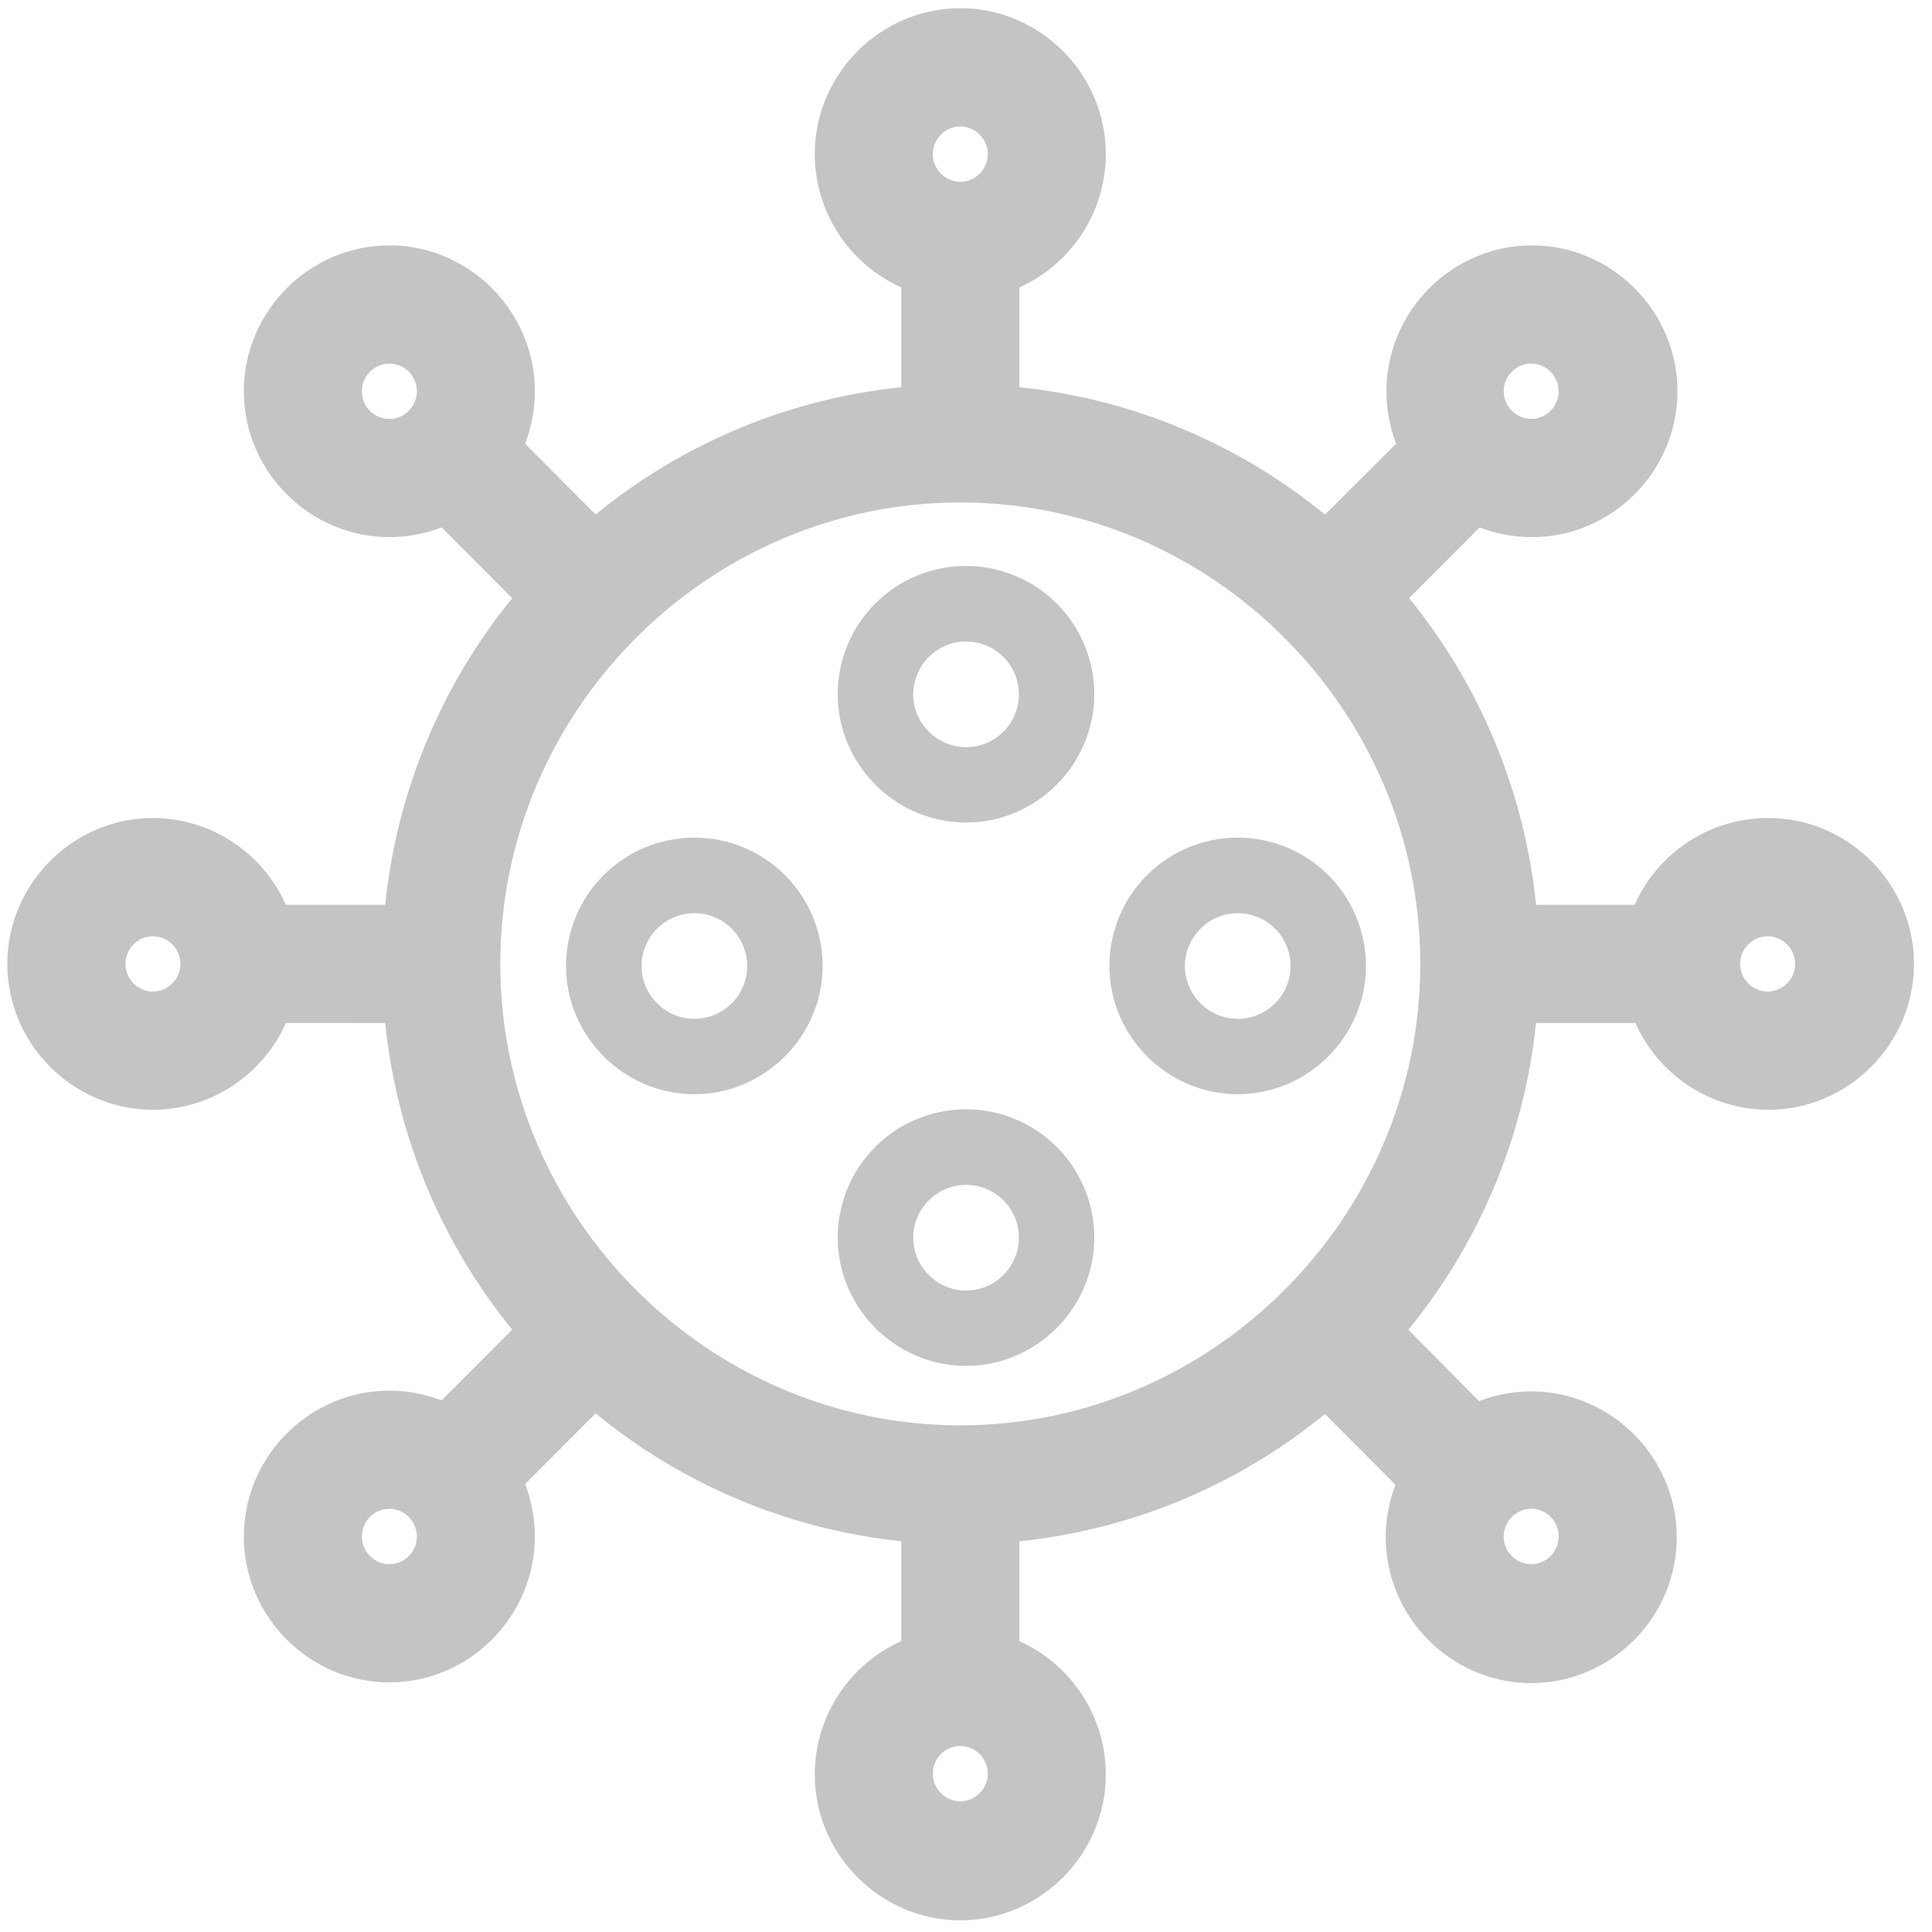 <svg width="100" height="100" viewBox="0 0 100 100" fill="none" xmlns="http://www.w3.org/2000/svg">
<path d="M91.493 43.903C88.781 43.906 86.396 45.76 85.717 48.394H78.061C77.721 41.895 75.158 35.709 70.808 30.881L76.263 25.41C77.181 25.952 78.228 26.239 79.294 26.239C82.569 26.239 85.264 23.536 85.264 20.251C85.264 16.967 82.569 14.264 79.294 14.264C76.019 14.264 73.324 16.967 73.324 20.251C73.324 21.321 73.61 22.37 74.151 23.292L68.659 28.763C63.845 24.399 57.676 21.829 51.197 21.488V13.771C53.824 13.091 55.674 10.695 55.674 7.974C55.674 4.689 52.979 1.987 49.704 1.987C46.429 1.987 43.734 4.689 43.734 7.974C43.734 10.695 45.584 13.091 48.212 13.771V21.488C41.732 21.829 35.564 24.399 30.75 28.763L25.295 23.292C25.836 22.37 26.122 21.321 26.122 20.251C26.122 16.967 23.427 14.264 20.152 14.264C16.877 14.264 14.182 16.967 14.182 20.251C14.182 23.536 16.877 26.239 20.152 26.239C21.218 26.239 22.265 25.952 23.183 25.41L28.638 30.881C24.288 35.709 21.725 41.895 21.385 48.394H13.691C13.013 45.759 10.624 43.903 7.911 43.903C4.636 43.903 1.941 46.606 1.941 49.891C1.941 53.176 4.636 55.878 7.911 55.878C10.624 55.878 13.013 54.023 13.691 51.388H21.385C21.725 57.886 24.288 64.073 28.638 68.901L23.183 74.372C22.265 73.829 21.218 73.543 20.152 73.543C16.877 73.543 14.182 76.245 14.182 79.53C14.182 82.815 16.877 85.518 20.152 85.518C23.427 85.518 26.122 82.815 26.122 79.53C26.122 78.461 25.836 77.411 25.295 76.49L30.75 71.019C35.559 75.396 41.728 77.98 48.212 78.331V86.048C45.584 86.728 43.734 89.124 43.734 91.845C43.734 95.13 46.429 97.832 49.704 97.832C52.979 97.832 55.674 95.13 55.674 91.845C55.674 89.124 53.824 86.728 51.197 86.048V78.331C57.676 77.99 63.845 75.42 68.659 71.056L74.114 76.528C73.573 77.449 73.287 78.498 73.287 79.568C73.287 82.853 75.981 85.555 79.257 85.555C82.532 85.555 85.226 82.853 85.226 79.568C85.226 76.283 82.532 73.58 79.257 73.58C78.19 73.58 77.144 73.867 76.225 74.409L70.77 68.901C75.134 64.078 77.71 57.891 78.061 51.388H85.755C86.433 54.023 88.822 55.878 91.535 55.878C94.81 55.878 97.505 53.175 97.505 49.891C97.505 46.606 94.81 43.903 91.535 43.903C91.521 43.903 91.507 43.903 91.493 43.903ZM77.143 18.135C77.703 17.573 78.463 17.257 79.255 17.257C80.892 17.257 82.24 18.609 82.24 20.251C82.24 21.893 80.892 23.244 79.255 23.244C77.618 23.244 76.272 21.894 76.27 20.253C76.269 19.459 76.584 18.697 77.143 18.135ZM46.719 7.979C46.719 6.337 48.067 4.985 49.704 4.985C51.342 4.985 52.689 6.337 52.689 7.979C52.689 9.621 51.342 10.972 49.704 10.972C48.067 10.972 46.719 9.621 46.719 7.979ZM18.042 22.371C17.482 21.81 17.167 21.047 17.167 20.253C17.167 18.609 18.515 17.258 20.153 17.258C20.945 17.258 21.706 17.573 22.265 18.135C22.825 18.696 23.14 19.459 23.14 20.253C23.14 21.896 21.792 23.248 20.153 23.248C19.362 23.248 18.601 22.932 18.042 22.371ZM7.915 52.885C6.278 52.885 4.93 51.533 4.93 49.891C4.93 48.249 6.278 46.897 7.915 46.897C9.552 46.897 10.9 48.249 10.9 49.891C10.9 51.533 9.552 52.885 7.915 52.885ZM22.265 81.647C21.706 82.208 20.945 82.524 20.153 82.524C18.515 82.524 17.167 81.172 17.167 79.529C17.167 78.735 17.482 77.972 18.042 77.411C18.601 76.849 19.362 76.534 20.153 76.534C21.792 76.534 23.14 77.885 23.14 79.529C23.14 80.323 22.825 81.085 22.265 81.647ZM52.689 91.803C52.689 93.445 51.342 94.797 49.704 94.797C48.067 94.797 46.719 93.445 46.719 91.803C46.719 90.161 48.067 88.809 49.704 88.809C51.342 88.809 52.689 90.161 52.689 91.803ZM81.367 77.411C81.927 77.972 82.241 78.735 82.241 79.529C82.241 81.172 80.894 82.524 79.255 82.524C78.463 82.524 77.703 82.208 77.143 81.647C76.584 81.085 76.269 80.323 76.269 79.529C76.269 77.885 77.616 76.534 79.255 76.534C80.047 76.534 80.807 76.849 81.367 77.411ZM49.704 75.338C35.785 75.338 24.332 63.851 24.332 49.891C24.332 35.931 35.785 24.444 49.704 24.444C63.623 24.444 75.076 35.931 75.076 49.891C75.076 63.851 63.623 75.338 49.704 75.338ZM91.493 52.885C89.856 52.885 88.508 51.533 88.508 49.891C88.508 48.249 89.856 46.897 91.493 46.897C93.13 46.897 94.478 48.249 94.478 49.891C94.478 51.533 93.13 52.885 91.493 52.885Z" fill="#C4C4C4"/>
<path fill-rule="evenodd" clip-rule="evenodd" d="M91.492 42.341C88.489 42.344 85.803 44.145 84.612 46.832C84.612 46.831 79.507 46.831 79.507 46.831C78.912 41.012 76.625 35.491 72.934 30.961C72.934 30.962 76.587 27.297 76.587 27.297C77.448 27.63 78.365 27.802 79.294 27.802C83.425 27.802 86.826 24.395 86.826 20.252C86.826 16.108 83.425 12.701 79.294 12.701C75.163 12.701 71.761 16.108 71.761 20.252C71.761 21.183 71.934 22.102 72.265 22.965C72.265 22.965 68.582 26.634 68.582 26.634C64.065 22.933 58.561 20.64 52.759 20.043V14.875C55.438 13.68 57.237 10.986 57.237 7.974C57.237 3.831 53.836 0.424 49.704 0.424C45.573 0.424 42.172 3.831 42.172 7.974C42.172 10.986 43.97 13.68 46.649 14.875V20.043C40.849 20.64 35.347 22.932 30.831 26.631L27.179 22.969C27.512 22.105 27.684 21.184 27.684 20.252C27.684 16.108 24.283 12.701 20.152 12.701C16.021 12.701 12.62 16.108 12.62 20.252C12.62 24.395 16.021 27.802 20.152 27.802C21.081 27.802 21.998 27.63 22.859 27.297L26.512 30.962C22.821 35.491 20.534 41.012 19.939 46.831H14.796C13.605 44.143 10.916 42.341 7.911 42.341C3.78 42.341 0.378 45.748 0.378 49.891C0.378 54.034 3.78 57.441 7.911 57.441C10.915 57.441 13.605 55.639 14.797 52.95C14.796 52.951 19.939 52.951 19.939 52.951C20.534 58.77 22.821 64.291 26.512 68.821C26.512 68.82 22.859 72.485 22.859 72.485C21.998 72.152 21.081 71.98 20.152 71.98C16.021 71.98 12.62 75.387 12.62 79.531C12.62 83.674 16.021 87.081 20.152 87.081C24.283 87.081 27.684 83.674 27.684 79.531C27.684 78.598 27.512 77.677 27.179 76.813L30.829 73.153C35.342 76.865 40.845 79.168 46.649 79.775V84.945C43.97 86.139 42.172 88.834 42.172 91.845C42.172 95.989 45.573 99.395 49.704 99.395C53.836 99.395 57.237 95.989 57.237 91.845C57.237 88.834 55.438 86.139 52.759 84.945V79.777C58.56 79.18 64.062 76.888 68.578 73.188L72.229 76.85C71.897 77.714 71.724 78.635 71.724 79.568C71.724 83.711 75.126 87.118 79.257 87.118C83.388 87.118 86.789 83.711 86.789 79.568C86.789 75.425 83.388 72.018 79.257 72.018C78.329 72.018 77.413 72.19 76.554 72.521L72.896 68.826C76.602 64.299 78.901 58.776 79.505 52.951H84.65C85.841 55.639 88.53 57.441 91.535 57.441C95.666 57.441 99.068 54.034 99.068 49.891C99.068 45.748 95.666 42.341 91.535 42.341H91.492ZM51.127 91.803C51.127 92.587 50.486 93.234 49.704 93.234C48.923 93.234 48.282 92.587 48.282 91.803C48.282 91.02 48.923 90.372 49.704 90.372C50.486 90.372 51.127 91.02 51.127 91.803ZM49.704 86.51C49.61 86.815 49.424 87.084 49.175 87.278C49.348 87.257 49.525 87.247 49.704 87.247C49.883 87.247 50.06 87.257 50.234 87.278C49.985 87.084 49.798 86.815 49.704 86.51ZM21.159 80.544C20.892 80.811 20.53 80.962 20.154 80.962C19.371 80.962 18.73 80.314 18.73 79.529C18.73 79.149 18.88 78.783 19.148 78.514C19.415 78.247 19.777 78.096 20.154 78.096C20.936 78.096 21.577 78.744 21.577 79.529C21.577 79.909 21.427 80.274 21.159 80.544ZM80.26 78.514C80.529 78.784 80.679 79.149 80.679 79.529C80.679 80.314 80.038 80.962 79.255 80.962C78.878 80.962 78.516 80.811 78.25 80.544C77.981 80.275 77.831 79.909 77.831 79.529C77.831 78.744 78.472 78.096 79.255 78.096C79.632 78.096 79.994 78.247 80.26 78.514ZM48.802 76.885C49.233 77.061 49.566 77.422 49.704 77.869C49.842 77.422 50.175 77.06 50.606 76.885C50.306 76.895 50.006 76.9 49.704 76.9C49.403 76.9 49.103 76.895 48.802 76.885ZM23.918 75.751C23.608 75.917 23.25 75.972 22.904 75.909C23.224 76.154 23.511 76.441 23.756 76.76C23.696 76.416 23.753 76.06 23.918 75.751ZM75.49 75.788C75.649 76.083 75.707 76.421 75.66 76.75C75.888 76.455 76.152 76.189 76.443 75.957C76.117 76.003 75.783 75.945 75.49 75.788ZM49.704 73.775C36.642 73.775 25.895 62.992 25.895 49.891C25.895 36.79 36.642 26.007 49.704 26.007C62.767 26.007 73.514 36.79 73.514 49.891C73.514 62.992 62.767 73.775 49.704 73.775ZM69.318 68.324C68.894 68.777 68.456 69.216 68.003 69.638C68.456 69.428 68.988 69.448 69.424 69.695C69.178 69.277 69.141 68.769 69.318 68.324ZM30.09 68.324C30.26 68.75 30.234 69.234 30.015 69.64C30.422 69.423 30.907 69.398 31.333 69.57C30.905 69.168 30.491 68.752 30.09 68.324ZM91.493 51.322C90.712 51.322 90.071 50.675 90.071 49.891C90.071 49.108 90.712 48.46 91.493 48.46C92.275 48.46 92.916 49.108 92.916 49.891C92.916 50.675 92.275 51.322 91.493 51.322ZM7.915 51.322C7.134 51.322 6.493 50.675 6.493 49.891C6.493 49.108 7.134 48.46 7.915 48.46C8.697 48.46 9.338 49.108 9.338 49.891C9.338 50.675 8.697 51.322 7.915 51.322ZM76.624 49.006C76.634 49.299 76.639 49.595 76.639 49.891C76.639 50.187 76.634 50.483 76.624 50.775C76.805 50.351 77.167 50.024 77.612 49.891C77.167 49.758 76.805 49.431 76.624 49.006ZM22.782 49.093C22.591 49.476 22.248 49.767 21.834 49.891C22.248 50.015 22.591 50.306 22.782 50.689C22.774 50.424 22.77 50.157 22.77 49.891C22.77 49.625 22.774 49.358 22.782 49.093ZM12.426 49.31C12.45 49.5 12.463 49.694 12.463 49.891C12.463 50.088 12.45 50.282 12.426 50.472C12.626 50.195 12.914 49.99 13.243 49.891C12.914 49.792 12.626 49.587 12.426 49.31ZM86.983 49.31C86.786 49.583 86.505 49.785 86.183 49.886C86.498 49.975 86.775 50.161 86.976 50.414C86.956 50.242 86.946 50.068 86.946 49.891C86.946 49.694 86.959 49.5 86.983 49.31ZM91.482 42.341H91.492H91.482ZM69.448 30.111C69.029 30.357 68.521 30.391 68.076 30.212C68.527 30.637 68.965 31.076 69.387 31.53C69.179 31.078 69.201 30.547 69.448 30.111ZM30.015 30.142C30.234 30.549 30.26 31.032 30.09 31.458C30.491 31.03 30.905 30.614 31.333 30.212C30.907 30.384 30.422 30.359 30.015 30.142ZM75.698 23.076C75.744 23.403 75.685 23.738 75.528 24.031C75.826 23.872 76.169 23.814 76.501 23.866C76.202 23.636 75.932 23.37 75.698 23.076ZM23.756 23.022C23.511 23.341 23.224 23.628 22.904 23.873C23.25 23.81 23.608 23.865 23.918 24.031C23.753 23.722 23.696 23.366 23.756 23.022ZM49.704 21.951C49.576 22.365 49.28 22.707 48.892 22.894C49.162 22.886 49.433 22.882 49.704 22.882C49.976 22.882 50.247 22.886 50.516 22.894C50.129 22.707 49.833 22.365 49.704 21.951ZM19.148 21.268C18.88 20.999 18.73 20.633 18.73 20.253C18.73 19.468 19.371 18.82 20.154 18.82C20.53 18.82 20.892 18.971 21.159 19.238C21.427 19.507 21.577 19.873 21.577 20.253C21.577 21.038 20.936 21.686 20.154 21.686C19.777 21.686 19.415 21.535 19.148 21.268ZM78.251 19.238C78.516 18.97 78.878 18.82 79.255 18.82C80.036 18.82 80.677 19.466 80.677 20.251C80.677 21.035 80.036 21.682 79.255 21.682C78.474 21.682 77.834 21.035 77.833 20.252C77.832 19.872 77.983 19.507 78.251 19.238ZM50.295 12.496C50.101 12.522 49.904 12.535 49.704 12.535C49.504 12.535 49.307 12.522 49.114 12.496C49.394 12.694 49.603 12.98 49.704 13.309C49.806 12.98 50.015 12.694 50.295 12.496ZM48.282 7.979C48.282 7.195 48.923 6.548 49.704 6.548C50.486 6.548 51.127 7.195 51.127 7.979C51.127 8.762 50.486 9.41 49.704 9.41C48.923 9.41 48.282 8.762 48.282 7.979Z" fill="#C4C4C4"/>
<path d="M31.516 45.578C30.345 46.749 29.688 48.339 29.688 49.995C29.688 53.423 32.509 56.245 35.938 56.245C39.366 56.245 42.188 53.423 42.188 49.995C42.188 48.339 41.53 46.749 40.359 45.578C39.188 44.405 37.595 43.745 35.938 43.745C34.28 43.745 32.688 44.405 31.516 45.578ZM38.148 52.211C37.562 52.796 36.768 53.125 35.94 53.125C34.226 53.125 32.815 51.714 32.815 50C32.815 48.286 34.226 46.875 35.94 46.875C36.768 46.875 37.562 47.204 38.148 47.789C38.735 48.375 39.065 49.171 39.065 50C39.065 50.829 38.735 51.625 38.148 52.211Z" fill="#C4C4C4"/>
<path fill-rule="evenodd" clip-rule="evenodd" d="M31.239 45.302C29.996 46.547 29.297 48.236 29.297 49.995C29.297 53.638 32.294 56.636 35.938 56.636C39.581 56.636 42.578 53.638 42.578 49.995C42.578 48.236 41.879 46.547 40.636 45.302C39.391 44.056 37.699 43.355 35.938 43.355C34.176 43.355 32.484 44.056 31.239 45.302ZM31.792 45.854C32.891 44.755 34.383 44.136 35.938 44.136C37.492 44.136 38.984 44.755 40.083 45.854C41.18 46.952 41.797 48.443 41.797 49.995C41.797 53.209 39.152 55.855 35.938 55.855C32.723 55.855 30.078 53.209 30.078 49.995C30.078 48.443 30.695 46.952 31.792 45.854ZM38.424 52.488C39.084 51.828 39.456 50.933 39.456 50C39.456 49.067 39.084 48.172 38.424 47.513C37.766 46.855 36.871 46.484 35.94 46.484C34.012 46.484 32.424 48.071 32.424 50C32.424 51.929 34.012 53.516 35.94 53.516C36.871 53.516 37.766 53.145 38.424 52.488ZM37.873 51.934C37.36 52.447 36.664 52.734 35.94 52.734C34.44 52.734 33.206 51.5 33.206 50C33.206 48.5 34.44 47.266 35.94 47.266C36.664 47.266 37.36 47.553 37.873 48.066C38.386 48.578 38.674 49.274 38.674 50C38.674 50.726 38.386 51.422 37.873 51.934Z" fill="#C4C4C4"/>
<path d="M45.578 31.516C44.408 32.687 43.75 34.277 43.75 35.933C43.75 39.361 46.571 42.183 50 42.183C53.429 42.183 56.25 39.361 56.25 35.933C56.25 34.277 55.592 32.687 54.422 31.516C53.25 30.342 51.658 29.683 50 29.683C48.342 29.683 46.75 30.342 45.578 31.516ZM52.211 38.148C51.625 38.734 50.831 39.063 50.002 39.063C48.288 39.063 46.877 37.652 46.877 35.938C46.877 34.224 48.288 32.813 50.002 32.813C50.831 32.813 51.625 33.142 52.211 33.727C52.798 34.313 53.127 35.109 53.127 35.938C53.127 36.767 52.798 37.563 52.211 38.148Z" fill="#C4C4C4"/>
<path fill-rule="evenodd" clip-rule="evenodd" d="M45.302 31.24C44.059 32.484 43.359 34.173 43.359 35.933C43.359 39.576 46.357 42.574 50 42.574C53.643 42.574 56.641 39.576 56.641 35.933C56.641 34.173 55.941 32.484 54.698 31.24C53.453 29.993 51.762 29.292 50 29.292C48.238 29.292 46.547 29.993 45.302 31.24ZM45.855 31.791C46.953 30.692 48.445 30.073 50 30.073C51.555 30.073 53.047 30.692 54.145 31.791C55.242 32.89 55.859 34.381 55.859 35.933C55.859 39.147 53.214 41.792 50 41.792C46.786 41.792 44.141 39.147 44.141 35.933C44.141 34.381 44.758 32.89 45.855 31.791ZM52.487 38.425C53.147 37.766 53.518 36.87 53.518 35.938C53.518 35.005 53.147 34.109 52.487 33.45C51.828 32.792 50.934 32.422 50.002 32.422C48.074 32.422 46.487 34.009 46.487 35.938C46.487 37.867 48.074 39.453 50.002 39.453C50.934 39.453 51.828 39.083 52.487 38.425ZM51.935 37.872C51.423 38.385 50.727 38.672 50.002 38.672C48.502 38.672 47.268 37.438 47.268 35.938C47.268 34.438 48.502 33.203 50.002 33.203C50.727 33.203 51.423 33.491 51.935 34.003C52.448 34.516 52.737 35.212 52.737 35.938C52.737 36.663 52.448 37.359 51.935 37.872Z" fill="#C4C4C4"/>
<path d="M59.641 45.578C58.47 46.749 57.812 48.339 57.812 49.995C57.812 53.423 60.634 56.245 64.062 56.245C67.491 56.245 70.312 53.423 70.312 49.995C70.312 48.339 69.655 46.749 68.484 45.578C67.312 44.405 65.72 43.745 64.062 43.745C62.405 43.745 60.812 44.405 59.641 45.578ZM66.273 52.211C65.688 52.796 64.893 53.125 64.065 53.125C62.351 53.125 60.94 51.714 60.94 50C60.94 48.286 62.351 46.875 64.065 46.875C64.893 46.875 65.688 47.204 66.273 47.789C66.86 48.375 67.19 49.171 67.19 50C67.19 50.829 66.86 51.625 66.273 52.211Z" fill="#C4C4C4"/>
<path fill-rule="evenodd" clip-rule="evenodd" d="M59.364 45.302C58.121 46.547 57.422 48.236 57.422 49.995C57.422 53.638 60.419 56.636 64.062 56.636C67.706 56.636 70.703 53.638 70.703 49.995C70.703 48.236 70.004 46.547 68.761 45.302C67.516 44.056 65.824 43.355 64.062 43.355C62.301 43.355 60.609 44.056 59.364 45.302ZM59.917 45.854C61.016 44.755 62.508 44.136 64.062 44.136C65.617 44.136 67.109 44.755 68.208 45.854C69.305 46.952 69.922 48.443 69.922 49.995C69.922 53.209 67.277 55.855 64.062 55.855C60.848 55.855 58.203 53.209 58.203 49.995C58.203 48.443 58.82 46.952 59.917 45.854ZM66.549 52.488C67.209 51.828 67.581 50.933 67.581 50C67.581 49.067 67.209 48.172 66.549 47.513C65.891 46.855 64.996 46.484 64.065 46.484C62.137 46.484 60.549 48.071 60.549 50C60.549 51.929 62.137 53.516 64.065 53.516C64.996 53.516 65.891 53.145 66.549 52.488ZM65.998 51.934C65.485 52.447 64.789 52.734 64.065 52.734C62.565 52.734 61.331 51.5 61.331 50C61.331 48.5 62.565 47.266 64.065 47.266C64.789 47.266 65.485 47.553 65.998 48.066C66.511 48.578 66.799 49.274 66.799 50C66.799 50.726 66.511 51.422 65.998 51.934Z" fill="#C4C4C4"/>
<path d="M45.578 59.641C44.408 60.812 43.75 62.402 43.75 64.058C43.75 67.486 46.571 70.308 50 70.308C53.429 70.308 56.25 67.486 56.25 64.058C56.25 62.402 55.592 60.812 54.422 59.641C53.25 58.467 51.658 57.808 50 57.808C48.342 57.808 46.75 58.467 45.578 59.641ZM52.211 66.273C51.625 66.859 50.831 67.188 50.002 67.188C48.288 67.188 46.877 65.777 46.877 64.063C46.877 62.349 48.288 60.938 50.002 60.938C50.831 60.938 51.625 61.267 52.211 61.852C52.798 62.438 53.127 63.234 53.127 64.063C53.127 64.891 52.798 65.688 52.211 66.273Z" fill="#C4C4C4"/>
<path fill-rule="evenodd" clip-rule="evenodd" d="M45.302 59.365C44.059 60.609 43.359 62.298 43.359 64.058C43.359 67.701 46.357 70.698 50 70.698C53.643 70.698 56.641 67.701 56.641 64.058C56.641 62.298 55.941 60.609 54.698 59.365C53.453 58.118 51.762 57.417 50 57.417C48.238 57.417 46.547 58.118 45.302 59.365ZM45.855 59.916C46.953 58.817 48.445 58.199 50 58.199C51.555 58.199 53.047 58.817 54.145 59.916C55.242 61.015 55.859 62.505 55.859 64.058C55.859 67.272 53.214 69.917 50 69.917C46.786 69.917 44.141 67.272 44.141 64.058C44.141 62.505 44.758 61.015 45.855 59.916ZM52.487 66.55C53.147 65.891 53.518 64.995 53.518 64.063C53.518 63.13 53.147 62.234 52.487 61.575C51.828 60.917 50.934 60.547 50.002 60.547C48.074 60.547 46.487 62.134 46.487 64.063C46.487 65.992 48.074 67.578 50.002 67.578C50.934 67.578 51.828 67.208 52.487 66.55ZM51.935 65.997C51.423 66.509 50.727 66.797 50.002 66.797C48.502 66.797 47.268 65.563 47.268 64.063C47.268 62.563 48.502 61.328 50.002 61.328C50.727 61.328 51.423 61.616 51.935 62.128C52.448 62.641 52.737 63.337 52.737 64.063C52.737 64.788 52.448 65.484 51.935 65.997Z" fill="#C4C4C4"/>
</svg>
